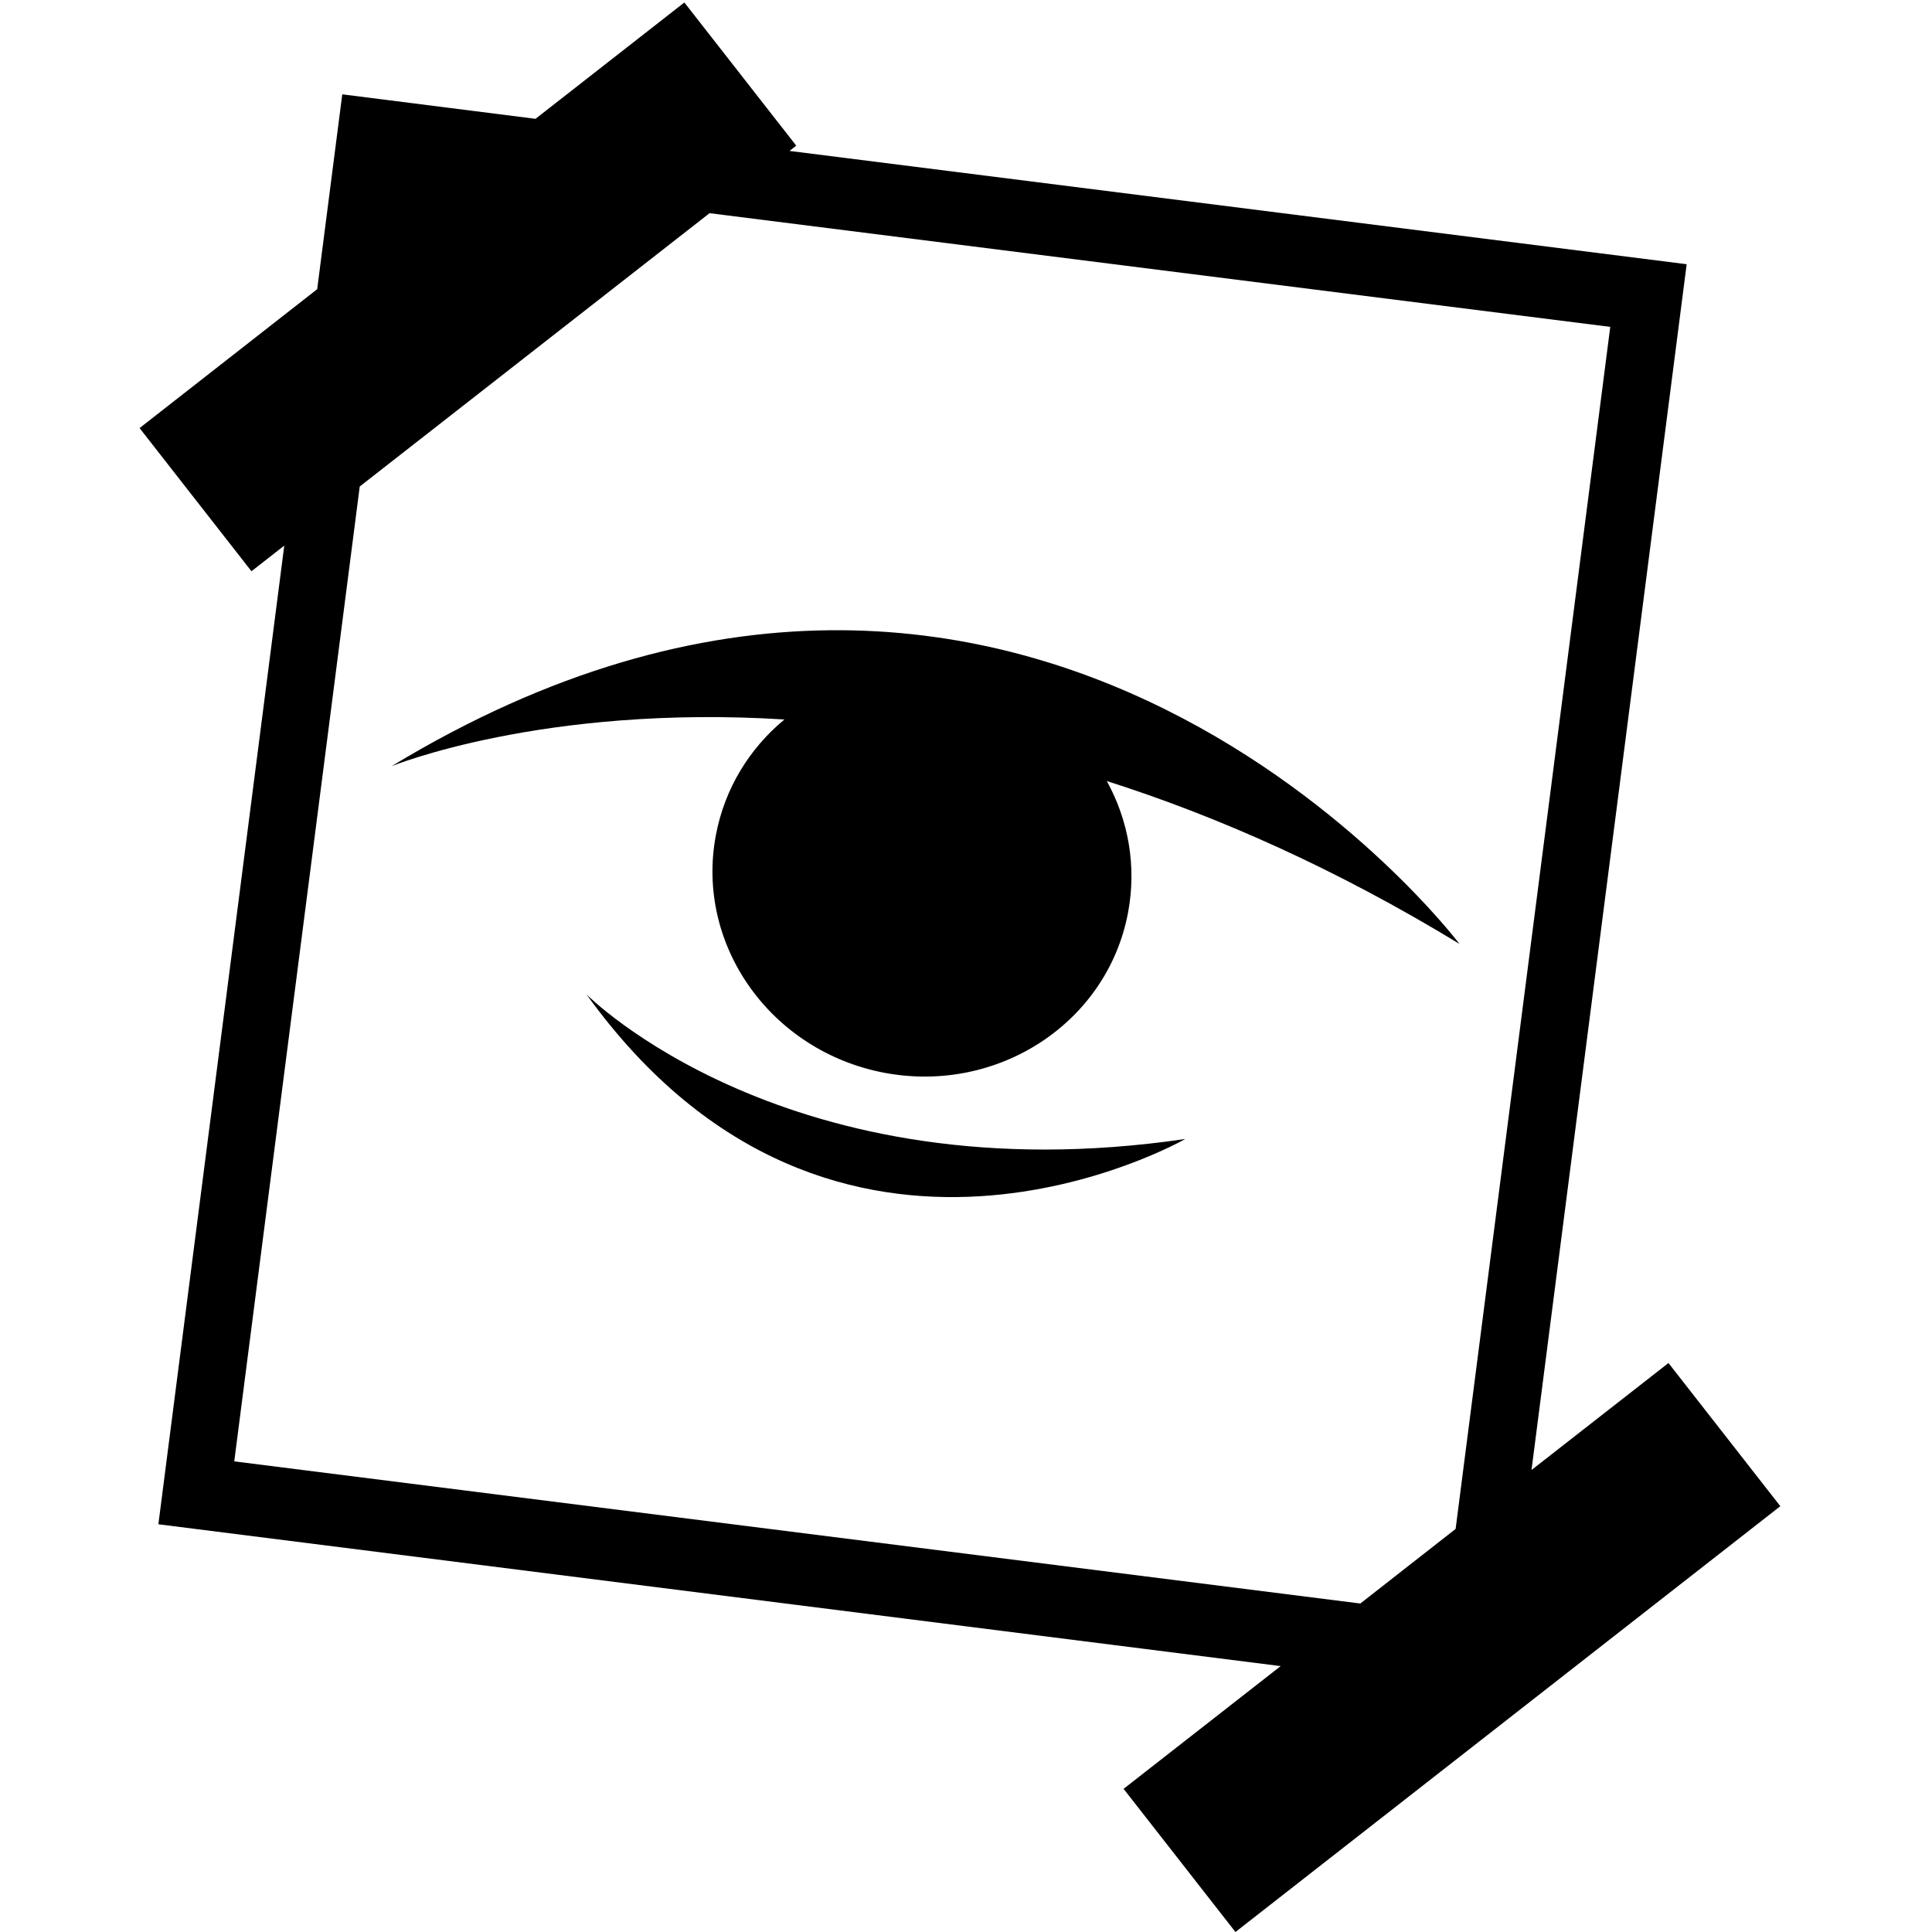 <?xml version="1.0" encoding="UTF-8"?>
<!-- Generated by Pixelmator Pro 3.4.3 -->
<svg width="120" height="120" viewBox="0 0 120 120" xmlns="http://www.w3.org/2000/svg">
    <path id="Path" fill="#000000" fill-rule="evenodd" stroke="none" d="M 21.259 5.859 L 33.262 7.38 L 42.507 0.154 L 49.455 9.046 L 49.039 9.374 L 104.762 16.411 L 95.125 91.305 L 103.632 84.66 L 110.58 93.552 L 76.736 120 L 69.788 111.108 L 79.545 103.485 L 9.837 94.675 L 17.656 33.89 L 15.618 35.481 L 8.67 26.589 L 19.701 17.962 Z M 36.43 61.765 C 51.878 83.227 73.619 70.745 73.619 70.745 C 48.913 74.374 36.43 61.765 36.43 61.765 Z M 24.319 47.591 C 24.319 47.591 33.71 43.748 48.722 44.688 C 46.564 46.474 45.011 48.96 44.462 51.882 C 43.181 58.704 47.883 65.305 54.951 66.637 C 62.019 67.956 68.784 63.5 70.065 56.685 C 70.608 53.788 70.084 50.942 68.746 48.512 C 75.562 50.683 82.92 53.921 90.651 58.628 C 90.651 58.622 64.077 23.49 24.319 47.591 Z M 84.492 99.597 L 90.411 94.965 L 100.016 20.303 L 44.072 13.241 L 22.344 30.217 L 14.55 90.768 Z"/>
</svg>
